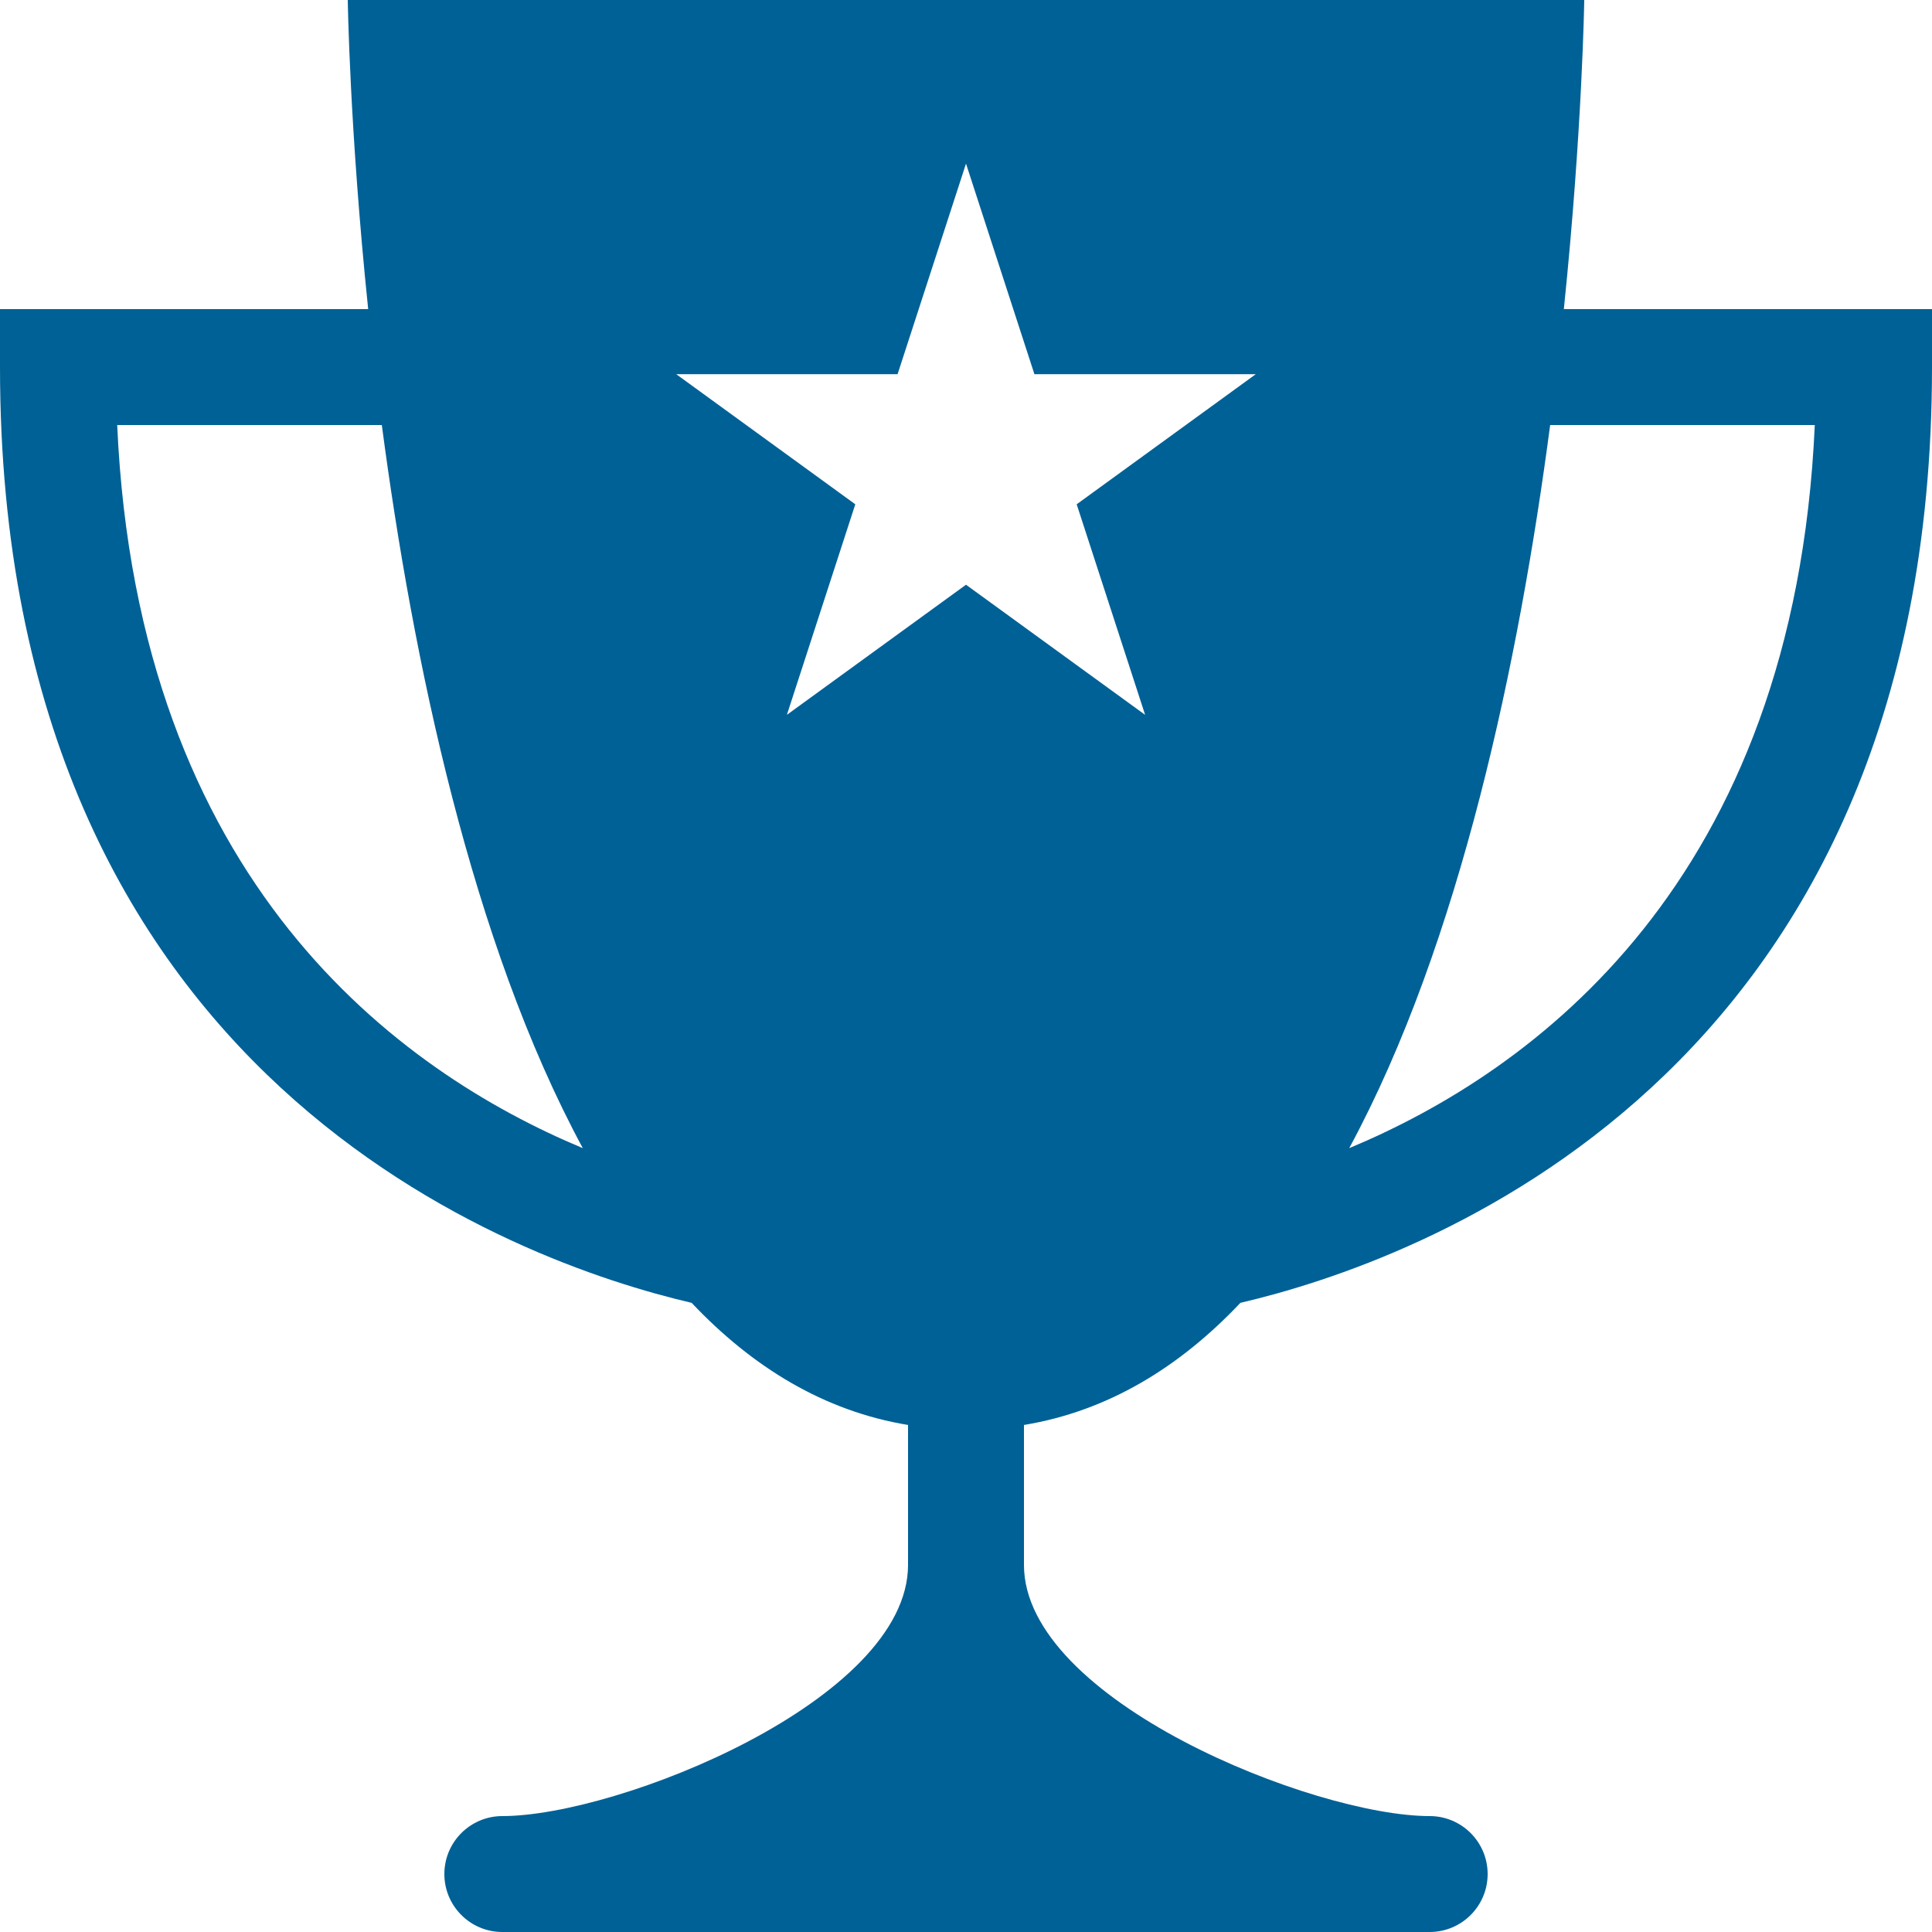 <?xml version="1.0" encoding="utf-8"?>
<!-- Generator: Adobe Illustrator 15.1.0, SVG Export Plug-In . SVG Version: 6.00 Build 0)  -->
<!DOCTYPE svg PUBLIC "-//W3C//DTD SVG 1.1//EN" "http://www.w3.org/Graphics/SVG/1.1/DTD/svg11.dtd">
<svg version="1.1" id="Layer_1" xmlns="http://www.w3.org/2000/svg" xmlns:xlink="http://www.w3.org/1999/xlink" x="0px" y="0px"
	 width="100px" height="100px" viewBox="0 0 100 100" enable-background="new 0 0 100 100" xml:space="preserve">
<path style="fill:#006196;" d="M80.944,16C81.908,6.669,82,0,82,0H18.001c0,0,0.091,6.669,1.056,16C12.352,16,0,16,0,16v3
	c0,36.992,26.842,46.346,35.799,48.435c3.146,3.326,6.846,5.603,11.201,6.321V81c0,7-15,13-21,13c-1.656,0-3,1.344-3,3s1.344,3,3,3
	h24h24c1.656,0,3-1.344,3-3s-1.344-3-3-3c-6,0-21-6-21-13v-7.244c4.355-0.719,8.057-2.994,11.203-6.321
	C73.162,65.344,100,55.99,100,19v-3C100,16,86.229,16,80.944,16z M6.066,22h13.697c1.598,12.098,4.637,26.756,10.402,37.428
	C20.676,55.47,7.123,45.693,6.066,22z M55.729,26.102L59.271,37L50,30.265L40.729,37l3.541-10.898L35,19.367h11.459L50,8.469
	l3.541,10.898H65L55.729,26.102z M69.836,59.428c5.766-10.672,8.805-25.331,10.4-37.428h13.697
	C92.877,45.693,79.324,55.471,69.836,59.428z"/>
</svg>
